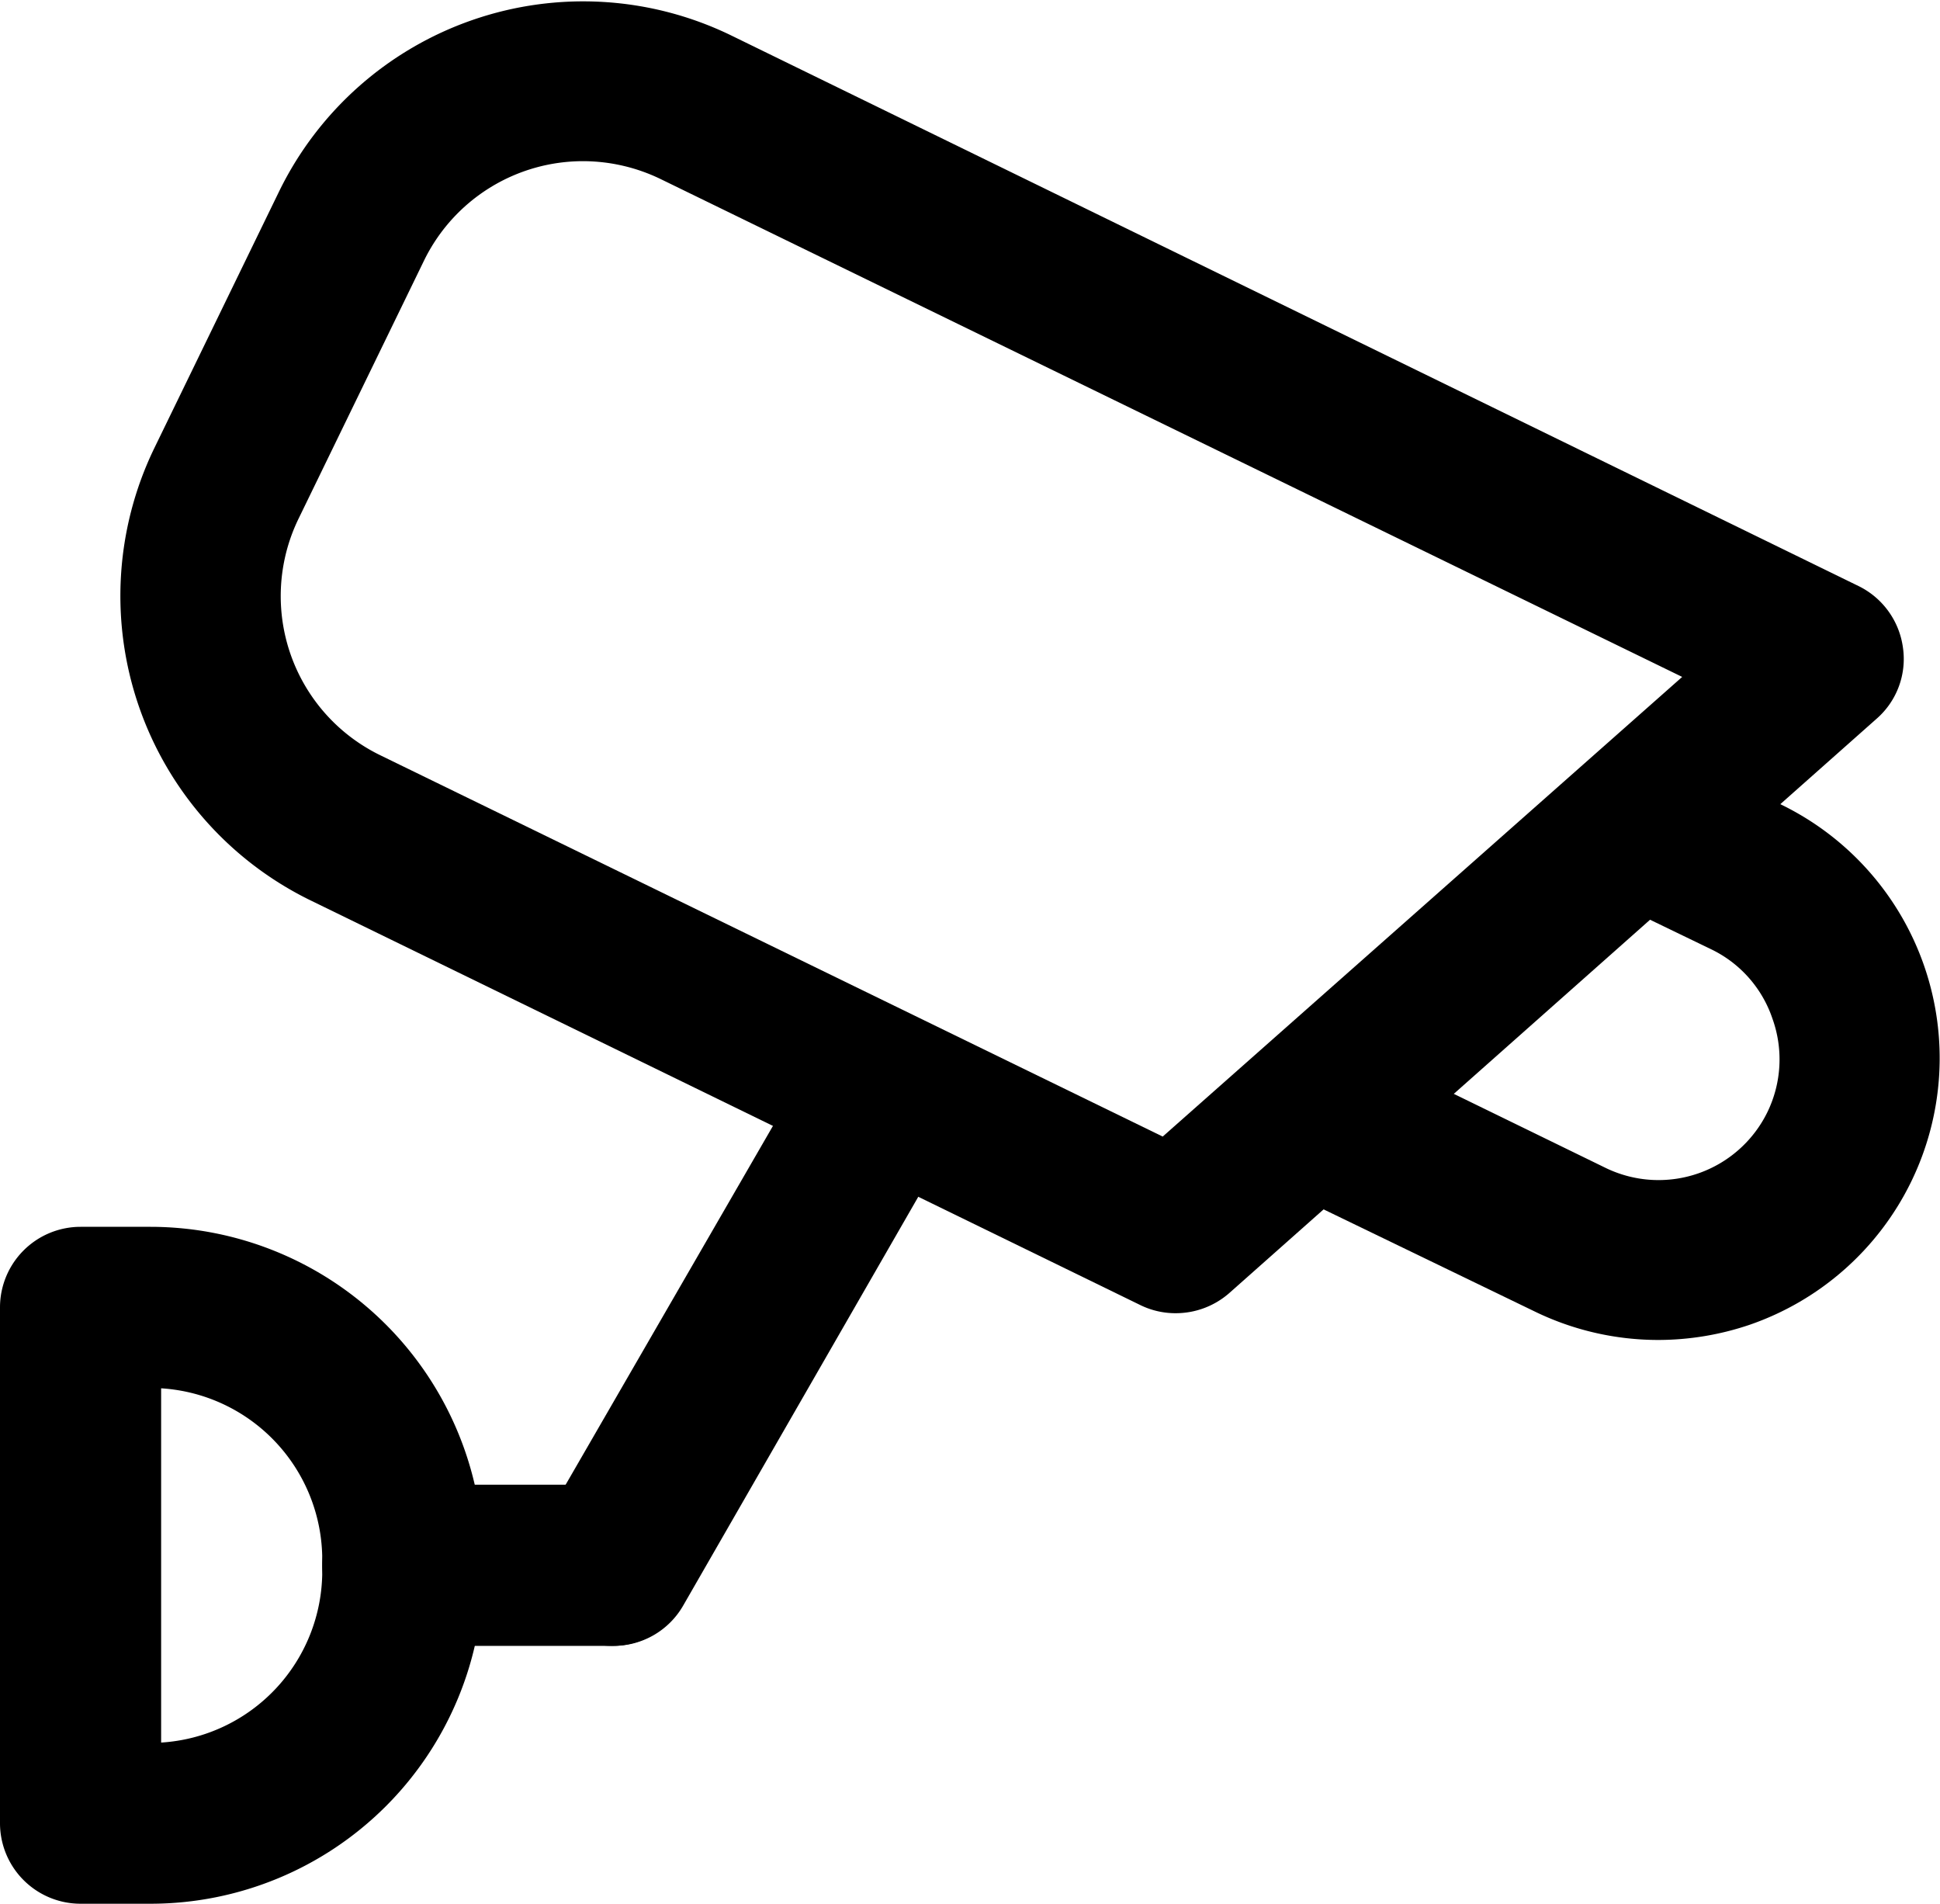 <svg xmlns="http://www.w3.org/2000/svg" viewBox="0 0 60.2 59.06"><title>cctv-1</title><g id="Layer_2" data-name="Layer 2"><g id="Layer_1-2" data-name="Layer 1"><g id="cctv-1"><path d="M36.48,40.74a2.48,2.48,0,0,1-1.09-.25L9.61,27.92a10.51,10.51,0,0,1-4.83-14l3.89-8a10.5,10.5,0,0,1,14-4.83h0l35,17.09a2.5,2.5,0,0,1,1.38,1.91,2.46,2.46,0,0,1-.82,2.21L38.14,40.12A2.52,2.52,0,0,1,36.48,40.74ZM18.11,5a5.49,5.49,0,0,0-4.95,3.08l-3.89,8a5.49,5.49,0,0,0,2.53,7.35L36.08,35.26,52.2,21,20.51,5.56A5.54,5.54,0,0,0,18.11,5Z"/><path d="M51.44,41.57a8.77,8.77,0,0,1-3.83-.89L40,37a2.5,2.5,0,1,1,2.19-4.49l7.65,3.73a3.76,3.76,0,0,0,5-1.73A3.74,3.74,0,0,0,55,31.6a3.7,3.7,0,0,0-1.9-2.15L50.1,28a2.5,2.5,0,1,1,2.19-4.49l3,1.46a8.75,8.75,0,0,1-1,16.13A8.85,8.85,0,0,1,51.44,41.57Z"/><path d="M4.67,59.06H2.5A2.5,2.5,0,0,1,0,56.56v-16a2.5,2.5,0,0,1,2.5-2.5H4.67A10.34,10.34,0,0,1,15,48.39v.35A10.33,10.33,0,0,1,4.67,59.06Zm.33-16v11a5.33,5.33,0,0,0,5-5.31v-.35A5.33,5.33,0,0,0,5,43.07Z"/><path d="M19,51.06H12.5a2.5,2.5,0,0,1,0-5H19a2.5,2.5,0,0,1,0,5Z"/><path d="M19,51.06a2.44,2.44,0,0,1-1.25-.33,2.5,2.5,0,0,1-.92-3.42l8.49-14.69a2.5,2.5,0,0,1,4.33,2.5L21.2,49.81A2.49,2.49,0,0,1,19,51.06Z"/></g></g></g></svg>